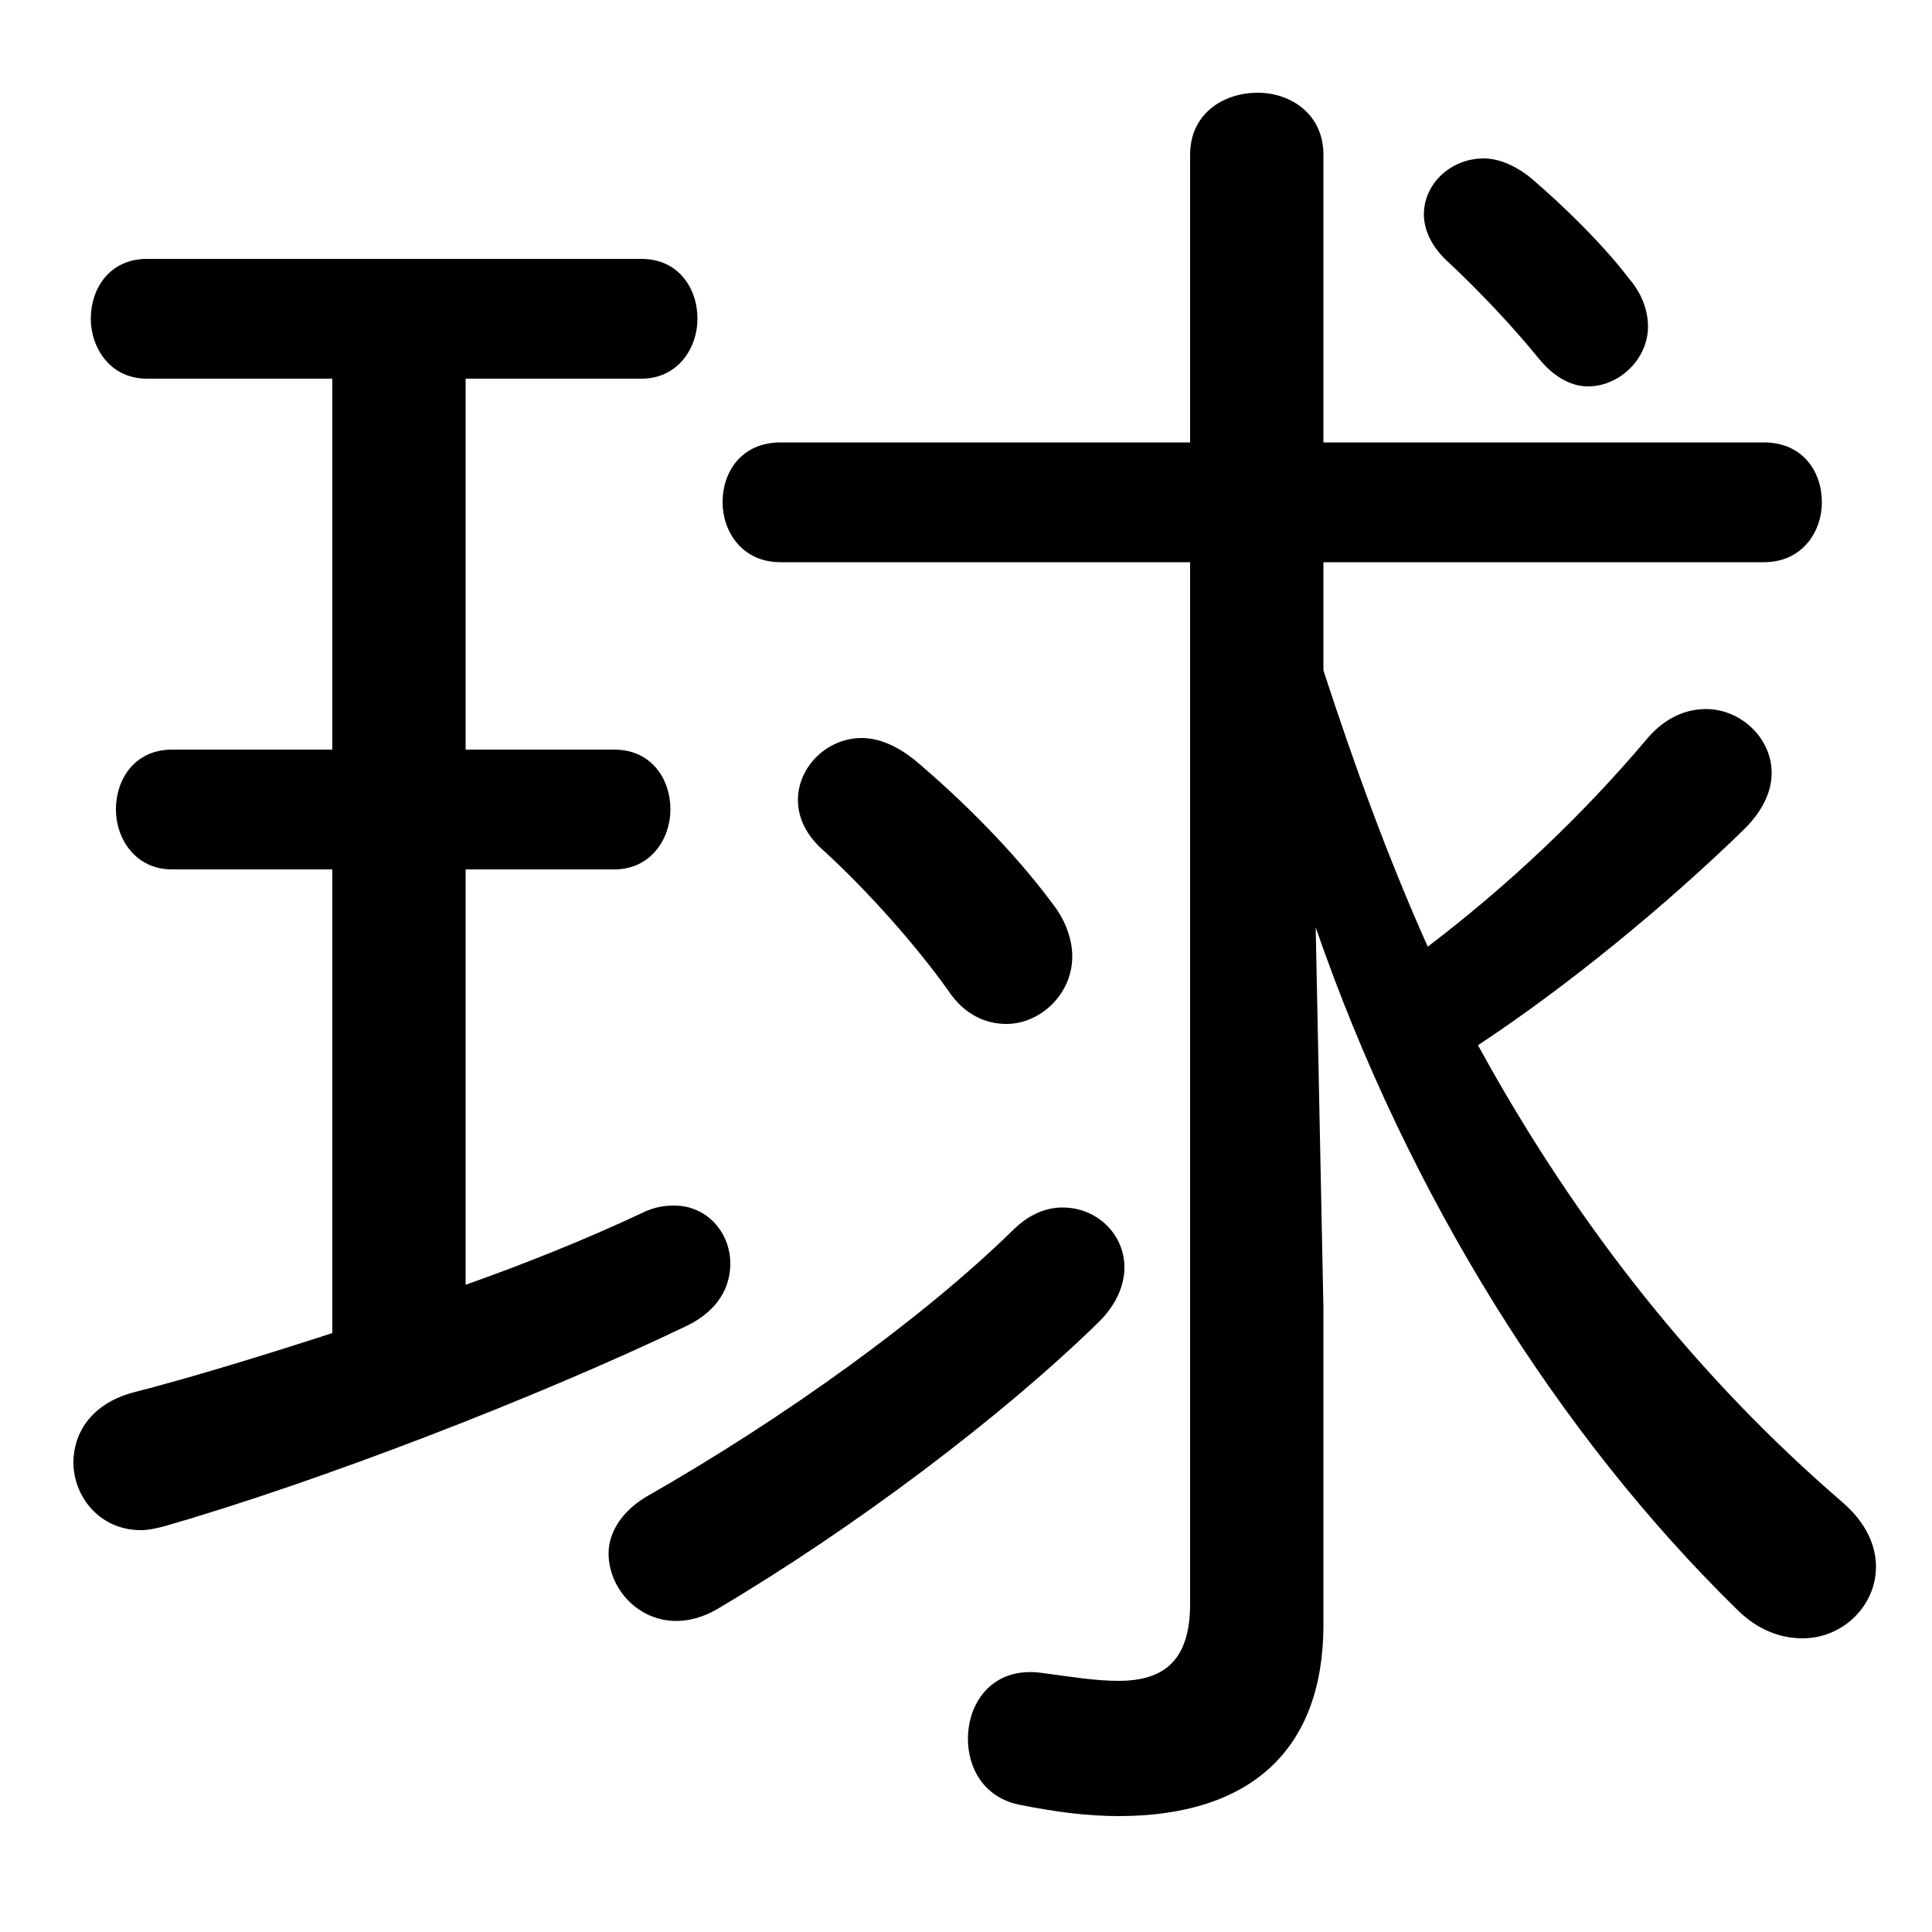 <svg xmlns="http://www.w3.org/2000/svg" viewBox="0 -44.0 50.0 50.0">
    <rect x="0" y="-44.0" width="50.0" height="50.0" fill="#808080" stroke="none"/>
    <g transform="scale(1, -1)">
        <!-- ボディの枠 -->
        <rect x="0" y="-6.0" width="50.0" height="50.0"
            stroke="white" fill="white"/>
        <!-- グリフ座標系の原点 -->
        <circle cx="0" cy="0" r="5" fill="white"/>
        <!-- グリフのアウトライン -->
        <g style="fill:black;stroke:#000000;stroke-width:0;stroke-linecap:round;stroke-linejoin:round;">
        <path d="M 30.8 29.45 L 30.8 2.5 C 30.8 1.05 30.15 0.5 28.95 0.5 C 28.35 0.5 27.75 0.6 27.0 0.7 C 25.7 0.9 25.05 -0.05 25.05 -1.0 C 25.05 -1.75 25.45 -2.5 26.35 -2.7 C 27.35 -2.9 28.15 -3.0 28.95 -3.0 C 32.4 -3.0 34.25 -1.25 34.25 1.95 L 34.25 10.15 L 34.05 20.0 C 36.45 13.05 40.35 6.85 44.95 2.35 C 45.5 1.8 46.1 1.6 46.65 1.6 C 47.7 1.6 48.55 2.45 48.55 3.45 C 48.55 4.0 48.3 4.6 47.65 5.15 C 44.0 8.3 40.85 12.2 38.25 16.95 C 40.6 18.5 43.15 20.6 45.15 22.55 C 45.65 23.05 45.85 23.55 45.85 24.0 C 45.85 24.9 45.05 25.65 44.15 25.65 C 43.6 25.65 43.05 25.4 42.6 24.85 C 40.95 22.9 39.05 21.1 36.95 19.5 C 35.9 21.85 35.05 24.2 34.25 26.65 L 34.25 29.45 L 45.65 29.45 C 46.65 29.45 47.15 30.25 47.15 31.0 C 47.15 31.8 46.65 32.55 45.65 32.55 L 34.25 32.55 L 34.25 40.0 C 34.25 41.05 33.4 41.6 32.55 41.6 C 31.65 41.6 30.8 41.05 30.8 40.0 L 30.8 32.55 L 20.2 32.55 C 19.2 32.55 18.7 31.8 18.7 31.0 C 18.7 30.25 19.2 29.45 20.2 29.45 Z M 8.6 34.2 L 8.6 24.6 L 4.45 24.6 C 3.5 24.6 3.0 23.85 3.0 23.05 C 3.0 22.3 3.5 21.5 4.45 21.5 L 8.6 21.5 L 8.6 9.5 C 6.75 8.9 4.95 8.35 3.4 7.95 C 2.35 7.65 1.9 6.9 1.9 6.15 C 1.9 5.3 2.55 4.4 3.65 4.4 C 3.85 4.4 4.05 4.45 4.25 4.5 C 8.25 5.65 13.95 7.85 17.8 9.7 C 18.6 10.1 18.9 10.7 18.9 11.3 C 18.9 12.1 18.3 12.8 17.45 12.8 C 17.15 12.8 16.9 12.75 16.6 12.6 C 15.1 11.9 13.6 11.3 12.05 10.75 L 12.05 21.5 L 15.9 21.5 C 16.85 21.5 17.35 22.3 17.35 23.05 C 17.35 23.85 16.85 24.6 15.9 24.6 L 12.05 24.6 L 12.05 34.2 L 16.6 34.2 C 17.55 34.2 18.05 35.0 18.05 35.75 C 18.05 36.55 17.55 37.3 16.6 37.3 L 3.8 37.3 C 2.85 37.3 2.35 36.55 2.35 35.75 C 2.35 35.0 2.85 34.2 3.8 34.2 Z M 23.65 24.35 C 23.2 24.7 22.75 24.9 22.3 24.9 C 21.4 24.9 20.65 24.15 20.65 23.3 C 20.65 22.85 20.85 22.4 21.3 22.0 C 22.4 21.0 23.7 19.55 24.55 18.35 C 24.95 17.75 25.5 17.5 26.05 17.5 C 26.9 17.5 27.75 18.25 27.75 19.25 C 27.75 19.65 27.6 20.15 27.25 20.6 C 26.25 21.95 24.9 23.3 23.65 24.35 Z M 16.7 5.25 C 16.05 4.85 15.75 4.3 15.75 3.8 C 15.75 2.9 16.5 2.05 17.5 2.05 C 17.85 2.05 18.2 2.15 18.55 2.35 C 22.1 4.45 25.95 7.35 28.45 9.8 C 28.9 10.25 29.1 10.75 29.1 11.2 C 29.1 12.05 28.4 12.75 27.5 12.75 C 27.1 12.75 26.65 12.6 26.2 12.15 C 23.9 9.9 20.3 7.3 16.7 5.25 Z M 39.55 39.45 C 39.15 39.75 38.75 39.9 38.4 39.9 C 37.55 39.9 36.85 39.25 36.85 38.45 C 36.85 38.05 37.05 37.6 37.5 37.2 C 38.25 36.5 39.15 35.55 39.8 34.75 C 40.2 34.25 40.65 34.0 41.1 34.0 C 41.9 34.0 42.65 34.7 42.65 35.55 C 42.65 35.95 42.5 36.4 42.15 36.8 C 41.55 37.6 40.45 38.7 39.55 39.45 Z"/>
    </g>
    </g>
</svg>
